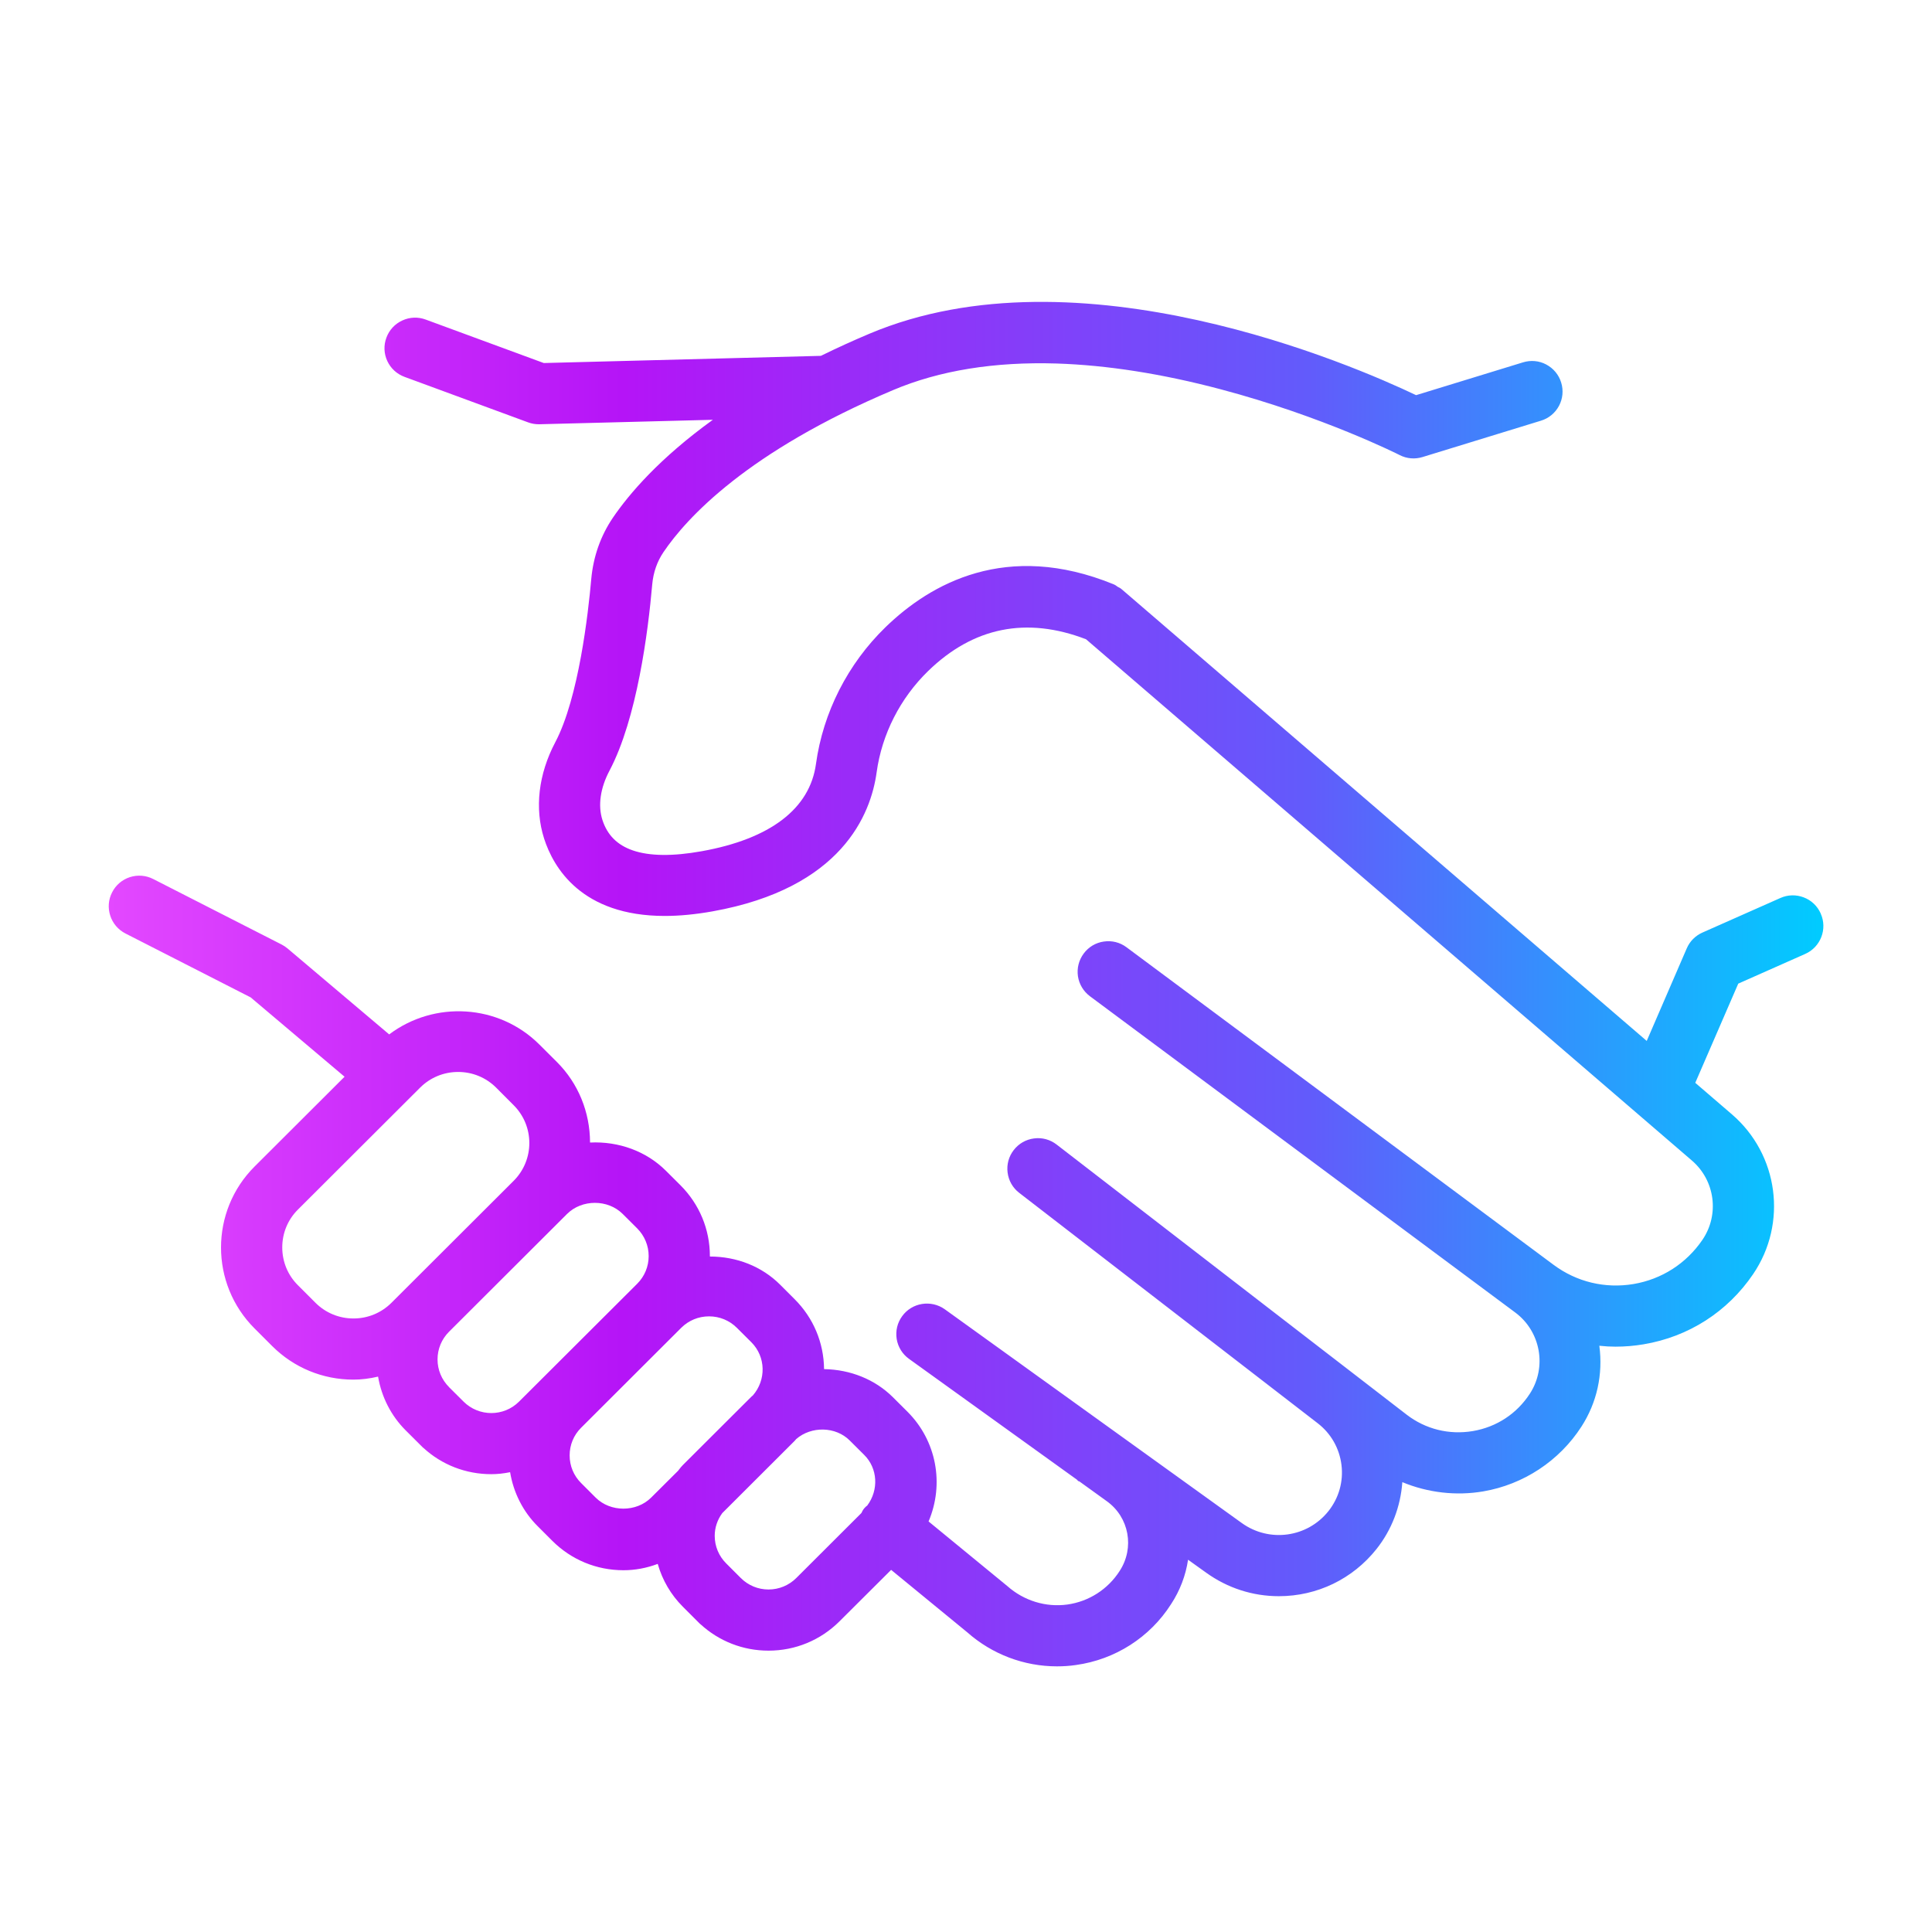<svg width="32" height="32" viewBox="0 0 32 32" fill="none" xmlns="http://www.w3.org/2000/svg">
<path d="M30.157 15.131C30.102 15.007 30.002 14.911 29.874 14.863C29.748 14.815 29.61 14.819 29.488 14.874L28.198 15.446C28.081 15.498 27.988 15.591 27.938 15.708L27.275 17.241L18.58 9.761C18.555 9.739 18.53 9.728 18.516 9.721L18.513 9.719C18.513 9.719 18.511 9.718 18.509 9.717C18.496 9.706 18.473 9.689 18.441 9.676C16.671 8.955 15.412 9.665 14.667 10.388C14.042 10.995 13.633 11.799 13.515 12.653C13.414 13.395 12.759 13.895 11.622 14.099C11.143 14.185 10.758 14.181 10.48 14.085C10.223 13.996 10.059 13.831 9.978 13.581C9.901 13.342 9.943 13.051 10.096 12.763C10.551 11.9 10.735 10.461 10.803 9.679C10.821 9.481 10.884 9.3 10.99 9.144C11.373 8.579 12.377 7.48 14.795 6.46C15.561 6.136 16.473 5.989 17.504 6.021C18.338 6.048 19.251 6.191 20.219 6.448C21.914 6.897 23.169 7.53 23.182 7.537C23.3 7.598 23.435 7.609 23.562 7.57L25.523 6.968C25.652 6.929 25.758 6.841 25.822 6.722C25.885 6.602 25.898 6.465 25.858 6.337C25.819 6.207 25.73 6.101 25.61 6.037C25.491 5.974 25.354 5.962 25.225 6.002L23.455 6.545C22.428 6.055 17.863 4.065 14.399 5.528C14.131 5.641 13.867 5.761 13.596 5.894L9.007 6.013L7.051 5.293C6.924 5.246 6.787 5.251 6.664 5.308C6.541 5.364 6.447 5.465 6.4 5.593C6.353 5.719 6.358 5.857 6.415 5.98C6.472 6.102 6.573 6.195 6.7 6.242L8.748 6.996C8.805 7.017 8.864 7.027 8.923 7.027H8.932L11.807 6.953C10.921 7.593 10.422 8.178 10.15 8.577C9.947 8.878 9.827 9.219 9.793 9.591C9.743 10.159 9.584 11.56 9.198 12.292C8.918 12.822 8.852 13.389 9.012 13.889C9.166 14.368 9.63 15.171 11.012 15.171C11.255 15.171 11.521 15.145 11.802 15.095C13.944 14.711 14.425 13.486 14.52 12.791C14.607 12.16 14.91 11.564 15.374 11.113C16.123 10.386 17.003 10.21 17.988 10.588L28.023 19.222C28.407 19.552 28.482 20.117 28.198 20.535C27.93 20.928 27.524 21.189 27.054 21.268C26.583 21.346 26.114 21.233 25.733 20.95L18.659 15.69C18.55 15.608 18.416 15.575 18.282 15.595C18.148 15.614 18.03 15.685 17.95 15.793C17.869 15.902 17.835 16.035 17.854 16.169C17.874 16.302 17.945 16.42 18.053 16.501L25.097 21.739C25.518 22.052 25.625 22.641 25.341 23.081C25.125 23.415 24.789 23.636 24.396 23.703C24.001 23.769 23.611 23.672 23.297 23.43L20.969 21.634L20.947 21.617H20.947L17.502 18.958C17.395 18.875 17.262 18.838 17.127 18.856C16.993 18.873 16.874 18.941 16.791 19.048C16.708 19.155 16.672 19.287 16.689 19.421C16.706 19.555 16.774 19.675 16.881 19.757L21.826 23.574C22.046 23.744 22.185 23.989 22.219 24.264C22.253 24.539 22.176 24.81 22.004 25.028C21.655 25.467 21.025 25.554 20.569 25.227L15.649 21.686C15.422 21.524 15.104 21.575 14.942 21.801C14.862 21.911 14.831 22.044 14.852 22.178C14.874 22.311 14.946 22.428 15.056 22.507L17.84 24.51L17.856 24.53L17.878 24.537L18.334 24.866C18.702 25.131 18.795 25.637 18.545 26.02C18.351 26.323 18.036 26.526 17.679 26.576C17.322 26.625 16.959 26.514 16.684 26.27L15.38 25.2C15.644 24.578 15.511 23.862 15.03 23.382L14.789 23.142C14.495 22.849 14.087 22.684 13.649 22.677C13.645 22.239 13.472 21.828 13.161 21.518L12.921 21.278C12.62 20.977 12.204 20.812 11.758 20.812C11.758 20.81 11.758 20.807 11.758 20.805C11.758 20.362 11.584 19.945 11.27 19.631L11.029 19.391C10.707 19.069 10.248 18.901 9.773 18.924C9.772 18.421 9.578 17.943 9.224 17.59L8.933 17.3C8.263 16.631 7.196 16.568 6.446 17.133L4.762 15.709C4.732 15.684 4.7 15.663 4.666 15.645L2.539 14.56C2.418 14.498 2.281 14.487 2.152 14.528C2.023 14.57 1.918 14.659 1.857 14.78C1.795 14.9 1.784 15.037 1.826 15.166C1.867 15.294 1.957 15.399 2.077 15.461L4.152 16.52L5.707 17.834L4.218 19.32C3.475 20.06 3.475 21.265 4.218 22.005L4.508 22.295C4.867 22.653 5.345 22.851 5.854 22.851C5.985 22.851 6.122 22.834 6.262 22.801C6.32 23.14 6.478 23.45 6.719 23.691L7.008 23.979H7.01C7.317 24.262 7.715 24.417 8.137 24.417C8.238 24.417 8.341 24.406 8.449 24.384C8.505 24.725 8.664 25.039 8.908 25.281L9.149 25.522C9.463 25.835 9.881 26.008 10.326 26.008C10.518 26.008 10.708 25.973 10.894 25.903C10.971 26.173 11.113 26.416 11.311 26.613L11.599 26.901H11.601C11.909 27.184 12.307 27.34 12.729 27.34C13.174 27.34 13.591 27.167 13.905 26.854L14.76 26.002L16.023 27.038C16.433 27.4 16.96 27.6 17.507 27.6H17.508C17.613 27.6 17.718 27.593 17.82 27.578C18.471 27.488 19.047 27.119 19.397 26.569C19.544 26.345 19.639 26.095 19.678 25.834L19.977 26.048C20.331 26.303 20.748 26.438 21.182 26.438C21.816 26.438 22.405 26.153 22.799 25.657C23.05 25.341 23.198 24.955 23.227 24.549C23.649 24.724 24.117 24.779 24.568 24.702C25.234 24.588 25.827 24.197 26.193 23.63C26.451 23.231 26.553 22.762 26.49 22.29C26.584 22.3 26.673 22.305 26.759 22.305C26.913 22.305 27.069 22.292 27.223 22.266C27.969 22.141 28.613 21.728 29.037 21.104C29.61 20.261 29.459 19.122 28.686 18.457L28.079 17.935L28.791 16.292L29.9 15.8C30.155 15.687 30.271 15.387 30.157 15.133L30.157 15.131ZM14.364 24.937C14.351 24.946 14.333 24.96 14.316 24.981C14.292 25.009 14.278 25.037 14.268 25.06L13.189 26.137C13.066 26.259 12.903 26.327 12.729 26.327C12.556 26.327 12.392 26.259 12.27 26.137L12.029 25.896C11.906 25.774 11.838 25.611 11.838 25.438C11.838 25.304 11.881 25.174 11.963 25.062L13.162 23.865C13.174 23.853 13.182 23.843 13.188 23.835C13.44 23.617 13.842 23.627 14.073 23.858L14.314 24.098C14.538 24.32 14.558 24.678 14.364 24.937L14.364 24.937ZM12.468 23.115C12.46 23.12 12.449 23.129 12.437 23.142L11.312 24.264C11.287 24.289 11.268 24.313 11.251 24.335C11.245 24.343 11.239 24.352 11.232 24.36L10.785 24.805C10.54 25.049 10.111 25.049 9.866 24.805L9.625 24.564C9.502 24.442 9.435 24.279 9.435 24.106C9.435 23.933 9.502 23.77 9.625 23.648L11.284 21.992C11.407 21.87 11.57 21.803 11.744 21.803C11.918 21.803 12.081 21.87 12.204 21.992L12.445 22.232C12.685 22.472 12.694 22.857 12.468 23.115L12.468 23.115ZM7.437 22.974C7.315 22.852 7.247 22.689 7.247 22.516C7.247 22.343 7.315 22.18 7.437 22.058L9.393 20.106C9.639 19.862 10.068 19.862 10.313 20.106L10.554 20.346C10.676 20.469 10.744 20.632 10.744 20.805C10.744 20.978 10.676 21.141 10.554 21.263L8.597 23.215C8.344 23.468 7.932 23.468 7.678 23.215L7.437 22.975V22.974ZM8.508 19.558L6.483 21.579C6.315 21.746 6.092 21.838 5.855 21.838C5.617 21.838 5.394 21.746 5.226 21.579L4.935 21.288C4.767 21.121 4.675 20.898 4.675 20.661C4.675 20.424 4.767 20.201 4.935 20.034L6.959 18.014C7.127 17.847 7.35 17.755 7.588 17.755C7.826 17.755 8.049 17.847 8.217 18.014L8.507 18.305C8.854 18.65 8.854 19.212 8.508 19.558Z" fill="url(#paint0_linear_427_2510)"/>
<defs>
<linearGradient id="paint0_linear_427_2510" x1="1.801" y1="16.3" x2="30.201" y2="16.3" gradientUnits="userSpaceOnUse">
<stop stop-color="#E348FF"/>
<stop offset="0.3" stop-color="#B514F7"/>
<stop offset="0.7" stop-color="#625BFB"/>
<stop offset="1" stop-color="#00CCFF"/>
</linearGradient>
</defs>
</svg>

